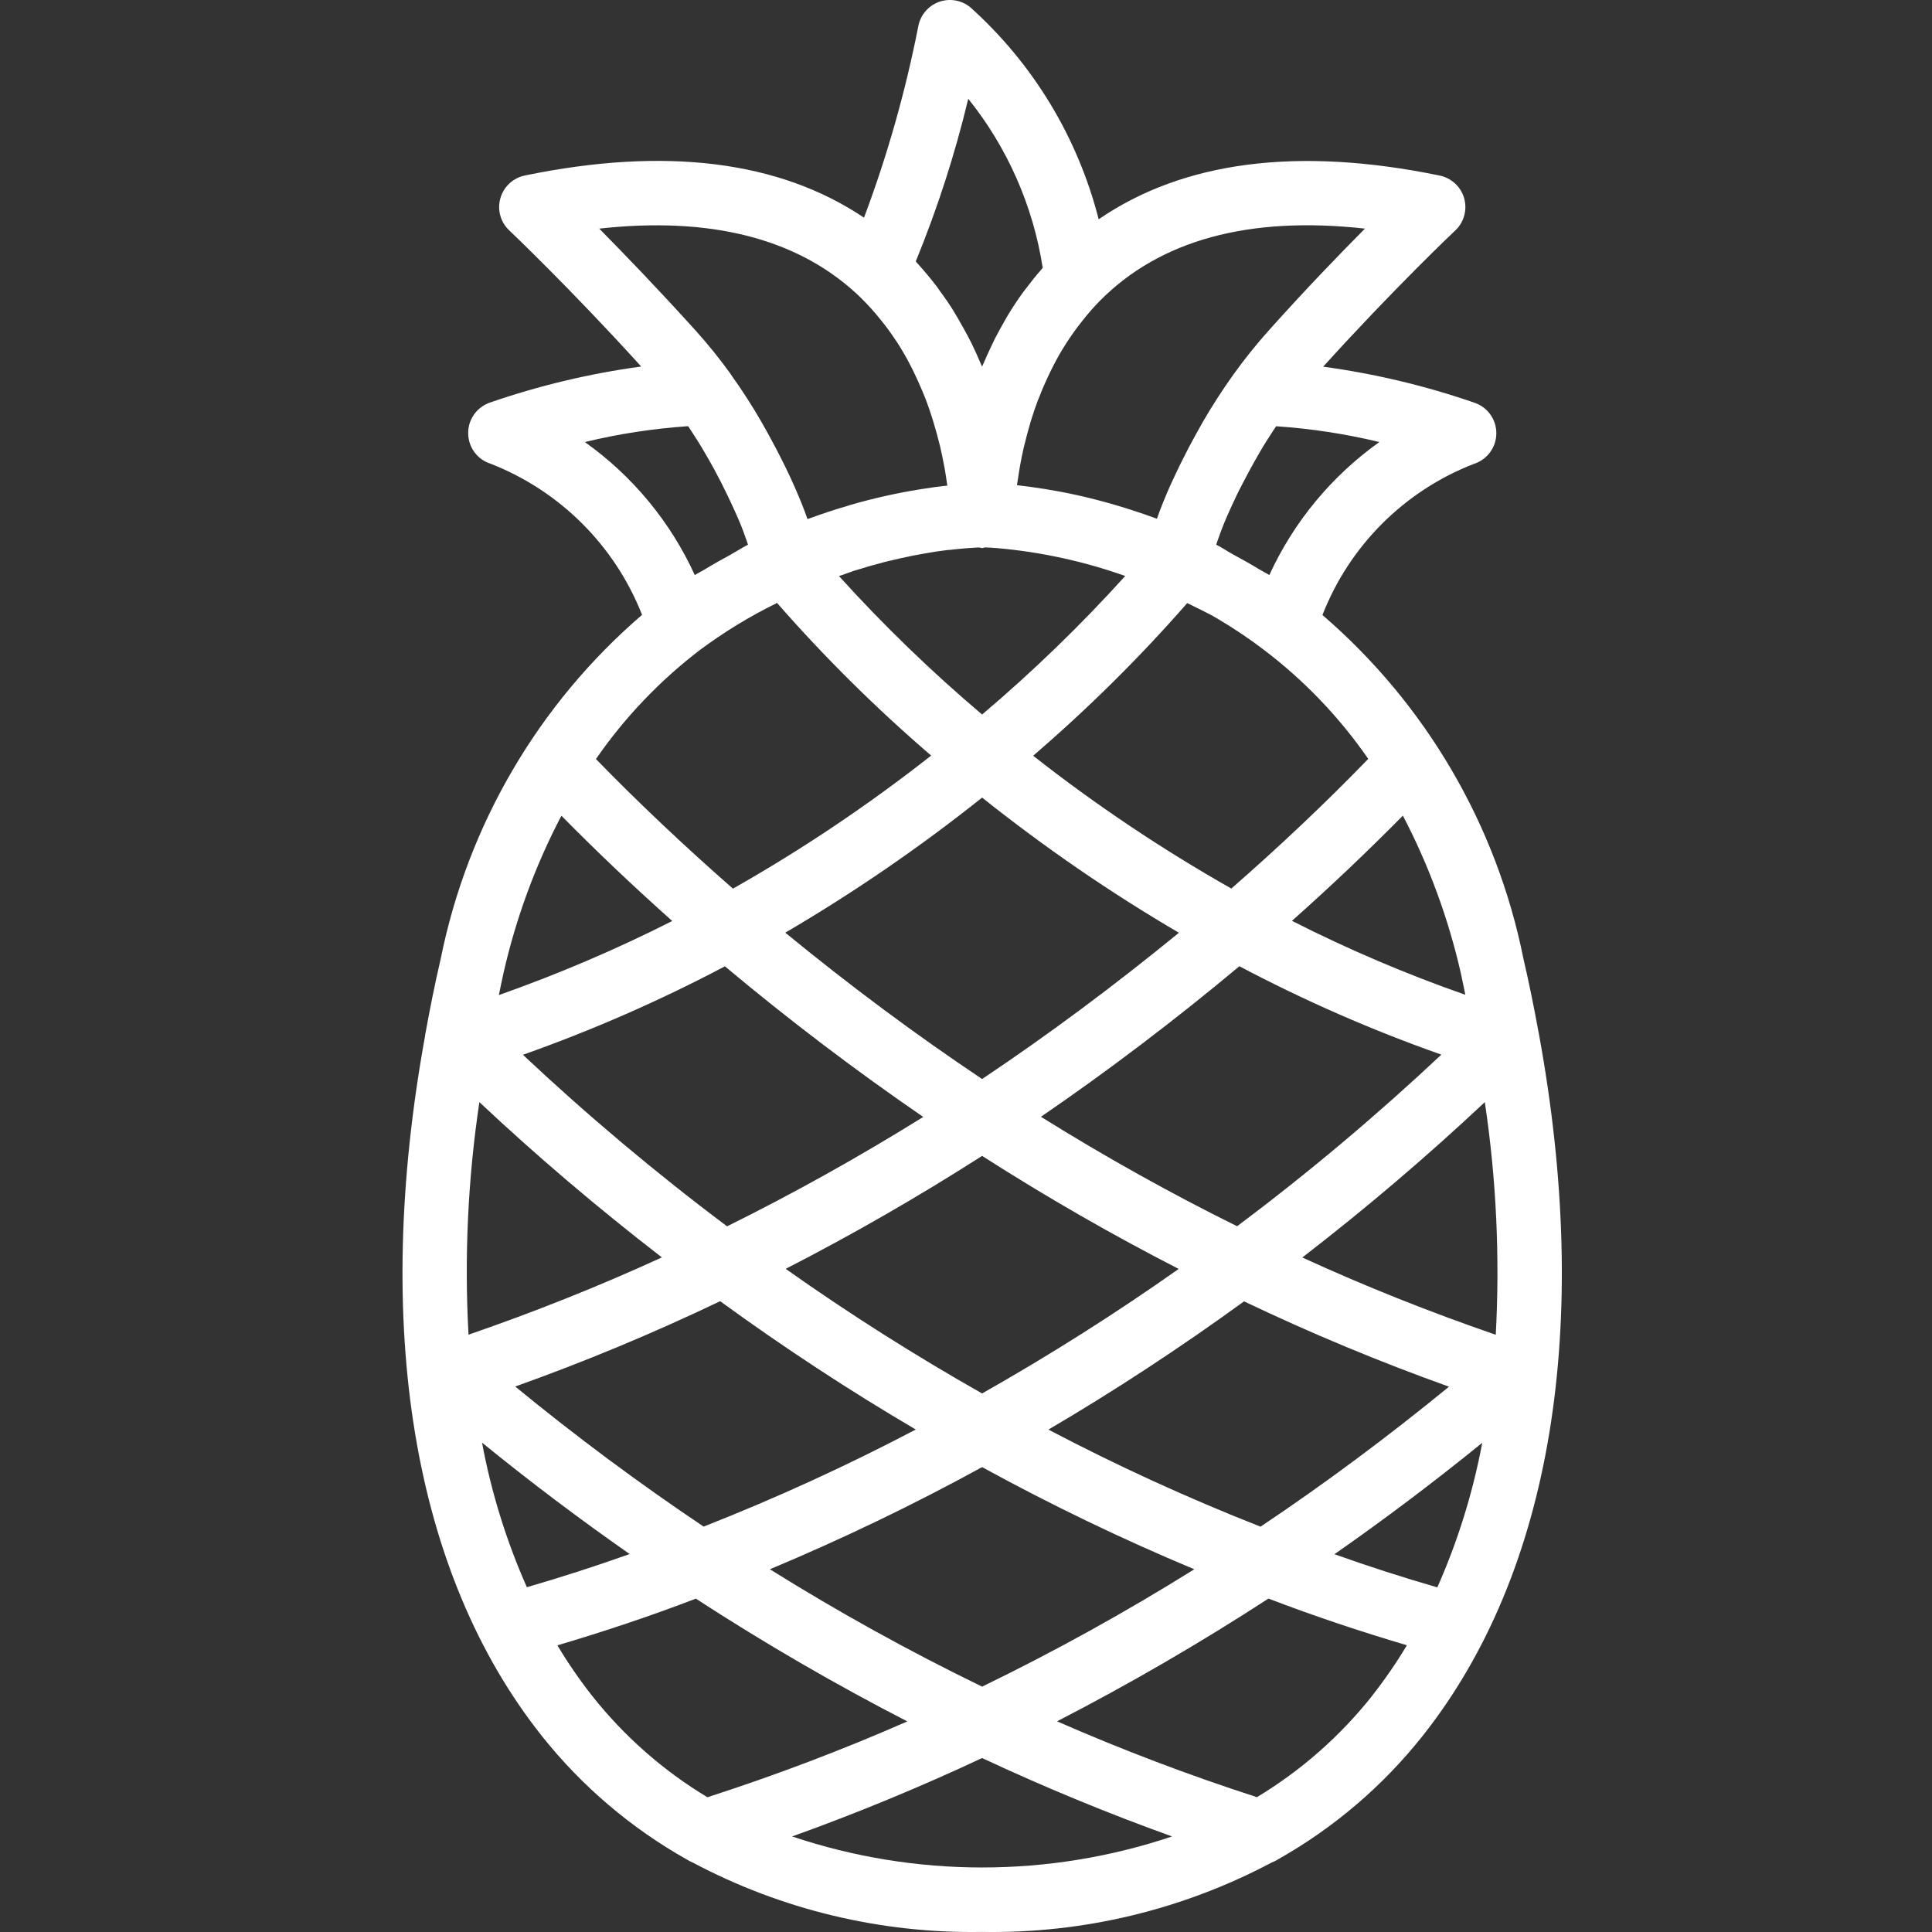 <?xml version="1.0" encoding="UTF-8"?>
<svg width="24px" height="24px" viewBox="0 0 24 24" version="1.1" xmlns="http://www.w3.org/2000/svg" xmlns:xlink="http://www.w3.org/1999/xlink">
    <rect x="0" y="0" width="24" height="24" fill="#333333" stroke="none"/>
    <!-- Generator: Sketch 51.3 (57544) - http://www.bohemiancoding.com/sketch -->
    <title>icon strain flavor / pineapple alt</title>
    <desc>Created with Sketch.</desc>
    <defs></defs>
    <g id="icon-strain-flavor-/-pineapple-alt" stroke="none" stroke-width="1" fill="none" fill-rule="evenodd">
        <path d="M5.475,11.909 C5.4,12.229 5.338,12.545 5.281,12.858 L5.281,12.865 C4.623,16.479 5.126,19.545 6.732,21.566 C7.228,22.19 7.842,22.712 8.537,23.102 C8.558,23.115 8.58,23.127 8.603,23.136 C9.709,23.724 10.947,24.021 12.2,23.999 C13.453,24.021 14.69,23.724 15.797,23.137 C15.825,23.127 15.852,23.113 15.877,23.097 C16.568,22.707 17.177,22.188 17.67,21.567 C19.28,19.539 19.781,16.463 19.116,12.839 C19.116,12.834 19.116,12.83 19.113,12.825 C19.058,12.524 18.997,12.22 18.925,11.911 C18.592,10.249 17.713,8.746 16.428,7.64 C16.764,6.778 17.446,6.098 18.308,5.763 C18.473,5.711 18.586,5.559 18.588,5.386 C18.59,5.213 18.481,5.059 18.317,5.003 C17.707,4.792 17.077,4.642 16.437,4.555 C17.302,3.599 18.068,2.871 18.077,2.864 C18.187,2.761 18.229,2.606 18.188,2.461 C18.146,2.317 18.027,2.209 17.88,2.18 C16.115,1.817 14.698,2.005 13.648,2.724 C13.389,1.708 12.834,0.791 12.054,0.091 C11.945,0.001 11.796,-0.024 11.663,0.024 C11.53,0.073 11.432,0.189 11.407,0.328 C11.248,1.137 11.023,1.932 10.733,2.704 C9.682,1.997 8.267,1.82 6.52,2.18 C6.374,2.21 6.257,2.319 6.216,2.462 C6.175,2.605 6.217,2.76 6.326,2.862 C6.334,2.869 7.099,3.597 7.965,4.553 C7.326,4.64 6.696,4.79 6.086,5.001 C5.922,5.058 5.813,5.212 5.816,5.385 C5.818,5.558 5.931,5.71 6.096,5.761 C6.956,6.098 7.638,6.778 7.976,7.638 C6.69,8.743 5.81,10.246 5.475,11.909 Z M8.687,8.08 C8.99,7.854 9.313,7.656 9.653,7.49 C10.245,8.167 10.885,8.8 11.567,9.386 C10.789,9.998 9.966,10.551 9.105,11.039 C8.505,10.514 7.925,9.966 7.403,9.429 C7.758,8.915 8.192,8.46 8.687,8.08 Z M10.587,7.097 C10.625,7.085 10.661,7.075 10.698,7.064 C10.735,7.052 10.761,7.044 10.792,7.035 C10.832,7.024 10.869,7.014 10.907,7.004 C10.934,6.997 10.962,6.989 10.987,6.982 C11.025,6.972 11.061,6.964 11.098,6.956 L11.173,6.938 C11.213,6.929 11.253,6.921 11.29,6.913 L11.347,6.901 L11.473,6.878 L11.508,6.872 C11.55,6.864 11.591,6.858 11.63,6.852 L11.655,6.848 L11.775,6.832 L11.788,6.832 C11.974,6.81 12.104,6.803 12.162,6.801 C12.175,6.801 12.186,6.808 12.199,6.808 C12.212,6.808 12.222,6.802 12.234,6.8 C12.265,6.8 12.314,6.804 12.386,6.809 C12.929,6.856 13.464,6.973 13.978,7.155 C13.424,7.768 12.83,8.342 12.2,8.876 C11.57,8.343 10.976,7.768 10.422,7.156 L10.462,7.143 C10.503,7.128 10.546,7.112 10.587,7.099 L10.587,7.097 Z M17.905,13.101 C17.099,13.858 16.252,14.57 15.368,15.233 C14.549,14.828 13.732,14.373 12.931,13.873 C13.769,13.299 14.594,12.673 15.396,12.003 C16.204,12.43 17.042,12.797 17.905,13.101 Z M17.855,19.719 C17.426,19.595 17,19.458 16.577,19.307 C17.199,18.873 17.811,18.412 18.413,17.923 C18.297,18.541 18.11,19.144 17.855,19.719 Z M12.2,20.952 C11.296,20.513 10.416,20.026 9.564,19.494 C10.464,19.117 11.344,18.694 12.2,18.225 C13.056,18.694 13.936,19.118 14.836,19.494 C13.984,20.026 13.104,20.513 12.2,20.952 Z M5.988,17.921 C6.586,18.408 7.198,18.869 7.822,19.305 C7.4,19.455 6.975,19.592 6.545,19.717 C6.29,19.142 6.103,18.539 5.988,17.921 Z M9.005,12.004 C9.805,12.674 10.631,13.3 11.469,13.875 C10.669,14.373 9.852,14.828 9.032,15.234 C8.148,14.571 7.301,13.859 6.496,13.103 C7.358,12.798 8.196,12.431 9.005,12.004 Z M14.641,15.764 C13.854,16.319 13.039,16.835 12.2,17.31 C11.361,16.835 10.547,16.319 9.76,15.762 C10.581,15.341 11.4,14.871 12.2,14.359 C13,14.871 13.819,15.341 14.64,15.762 L14.641,15.764 Z M5.82,16.58 C5.767,15.615 5.812,14.647 5.955,13.691 C6.668,14.361 7.427,15.006 8.222,15.62 C7.448,15.975 6.644,16.296 5.82,16.58 Z M6.4,17.224 C7.266,16.915 8.116,16.561 8.946,16.164 C9.739,16.741 10.553,17.275 11.376,17.758 C10.52,18.208 9.641,18.61 8.741,18.964 C7.941,18.428 7.156,17.844 6.4,17.224 Z M13.024,17.759 C13.847,17.276 14.661,16.742 15.454,16.166 C16.284,16.562 17.134,16.916 18,17.226 C17.24,17.848 16.456,18.431 15.659,18.965 C14.759,18.611 13.88,18.209 13.024,17.759 Z M18.581,16.581 C17.757,16.297 16.953,15.977 16.178,15.621 C16.971,15.009 17.726,14.366 18.445,13.691 C18.588,14.647 18.633,15.615 18.581,16.58 L18.581,16.581 Z M12.2,13.404 C11.37,12.849 10.551,12.239 9.755,11.586 C10.609,11.086 11.426,10.525 12.2,9.908 C12.974,10.525 13.791,11.087 14.645,11.587 C13.848,12.239 13.03,12.849 12.2,13.404 Z M6.974,10.133 C7.406,10.572 7.865,11.008 8.351,11.441 C7.654,11.794 6.934,12.101 6.197,12.361 C6.216,12.271 6.233,12.182 6.254,12.091 C6.408,11.41 6.65,10.752 6.974,10.133 Z M7.357,21.068 C7.2,20.868 7.055,20.658 6.924,20.439 C7.505,20.267 8.081,20.075 8.644,19.859 C9.494,20.411 10.37,20.92 11.271,21.384 C10.46,21.74 9.631,22.054 8.788,22.326 C8.239,21.996 7.755,21.57 7.357,21.068 Z M9.84,22.813 C10.635,22.528 11.425,22.202 12.2,21.839 C12.976,22.202 13.766,22.528 14.56,22.813 C13.029,23.327 11.371,23.327 9.84,22.813 Z M17.044,21.068 C16.646,21.569 16.162,21.995 15.614,22.325 C14.771,22.053 13.942,21.738 13.131,21.383 C14.031,20.919 14.908,20.41 15.757,19.858 C16.321,20.074 16.896,20.266 17.477,20.438 C17.346,20.657 17.201,20.867 17.043,21.068 L17.044,21.068 Z M18.204,12.358 C17.466,12.1 16.746,11.793 16.049,11.439 C16.534,11.008 16.993,10.572 17.427,10.132 C17.75,10.75 17.992,11.408 18.147,12.089 C18.167,12.18 18.184,12.269 18.203,12.359 L18.204,12.358 Z M16.997,9.427 C16.477,9.965 15.897,10.513 15.296,11.038 C14.435,10.55 13.612,9.999 12.834,9.388 C13.516,8.802 14.156,8.169 14.748,7.492 C14.873,7.555 15.002,7.612 15.122,7.684 C15.327,7.805 15.524,7.937 15.713,8.082 C16.209,8.46 16.642,8.914 16.997,9.427 L16.997,9.427 Z M15.768,7.144 C15.728,7.118 15.683,7.097 15.642,7.072 C15.54,7.009 15.436,6.952 15.33,6.894 C15.255,6.854 15.185,6.805 15.108,6.766 C15.112,6.754 15.116,6.742 15.12,6.73 C15.152,6.638 15.186,6.546 15.225,6.455 C15.231,6.439 15.238,6.425 15.244,6.41 C15.281,6.326 15.319,6.243 15.357,6.164 C15.365,6.148 15.372,6.133 15.379,6.118 C15.422,6.033 15.464,5.952 15.504,5.878 L15.529,5.831 C15.569,5.759 15.606,5.691 15.639,5.635 C15.696,5.535 15.762,5.432 15.831,5.327 L15.853,5.295 C16.285,5.324 16.714,5.39 17.135,5.491 C16.543,5.913 16.071,6.482 15.768,7.144 Z M16.956,2.84 C16.636,3.162 16.213,3.6 15.763,4.103 C15.607,4.277 15.46,4.46 15.323,4.651 C15.181,4.851 15.054,5.047 14.947,5.233 C14.891,5.331 14.83,5.441 14.769,5.556 C14.753,5.586 14.738,5.617 14.722,5.648 C14.673,5.742 14.626,5.839 14.58,5.939 C14.564,5.974 14.548,6.008 14.532,6.043 C14.474,6.175 14.419,6.308 14.372,6.443 L14.346,6.435 C14.184,6.375 14.026,6.324 13.874,6.279 L13.84,6.269 C13.68,6.222 13.525,6.183 13.381,6.151 C13.236,6.119 13.101,6.094 12.977,6.074 L12.954,6.071 C12.84,6.052 12.738,6.039 12.647,6.029 L12.634,6.029 C12.634,6.015 12.637,6.001 12.639,5.989 C12.645,5.946 12.652,5.9 12.66,5.853 C12.664,5.829 12.667,5.807 12.672,5.783 C12.684,5.714 12.699,5.641 12.716,5.565 C12.72,5.546 12.726,5.525 12.731,5.506 C12.746,5.442 12.764,5.376 12.784,5.306 C12.79,5.283 12.797,5.259 12.804,5.235 C12.831,5.148 12.86,5.06 12.894,4.97 C12.9,4.956 12.906,4.942 12.912,4.928 C12.942,4.848 12.977,4.768 13.014,4.688 C13.025,4.665 13.036,4.642 13.047,4.619 C13.093,4.525 13.142,4.432 13.198,4.339 C13.202,4.331 13.207,4.324 13.212,4.317 C13.264,4.232 13.321,4.149 13.382,4.067 C13.399,4.045 13.416,4.022 13.434,4 C13.504,3.909 13.579,3.823 13.659,3.741 C14.408,2.982 15.514,2.68 16.956,2.84 Z M12.028,1.227 C12.515,1.834 12.834,2.558 12.953,3.327 C12.941,3.34 12.931,3.355 12.92,3.367 C12.864,3.43 12.813,3.495 12.764,3.56 C12.743,3.588 12.72,3.615 12.7,3.643 C12.634,3.735 12.572,3.829 12.516,3.923 C12.504,3.941 12.496,3.959 12.485,3.977 C12.44,4.057 12.396,4.134 12.356,4.213 C12.34,4.246 12.325,4.279 12.309,4.312 C12.278,4.377 12.248,4.442 12.221,4.507 C12.215,4.522 12.206,4.538 12.2,4.554 C12.193,4.537 12.184,4.519 12.176,4.501 C12.142,4.421 12.106,4.341 12.067,4.261 C12.051,4.229 12.034,4.198 12.018,4.166 C11.978,4.093 11.938,4.021 11.896,3.948 C11.877,3.916 11.858,3.884 11.838,3.851 C11.788,3.771 11.733,3.691 11.675,3.614 C11.66,3.592 11.646,3.57 11.629,3.549 C11.554,3.451 11.474,3.356 11.389,3.263 C11.385,3.257 11.381,3.252 11.376,3.247 C11.645,2.591 11.863,1.916 12.028,1.227 Z M10.628,3.636 C10.716,3.718 10.8,3.805 10.878,3.897 C10.899,3.921 10.918,3.946 10.939,3.971 C11.003,4.049 11.062,4.129 11.116,4.211 C11.125,4.225 11.136,4.239 11.145,4.253 C11.206,4.348 11.261,4.444 11.311,4.541 C11.324,4.567 11.337,4.593 11.351,4.621 C11.389,4.701 11.424,4.777 11.456,4.854 C11.465,4.876 11.475,4.898 11.483,4.919 C11.521,5.014 11.553,5.107 11.582,5.199 C11.59,5.223 11.596,5.246 11.603,5.269 C11.625,5.342 11.645,5.413 11.662,5.483 C11.668,5.505 11.674,5.527 11.679,5.548 C11.698,5.632 11.715,5.713 11.729,5.788 C11.732,5.801 11.733,5.813 11.736,5.825 C11.747,5.892 11.757,5.954 11.765,6.012 L11.768,6.033 L11.76,6.033 C11.667,6.043 11.56,6.057 11.444,6.076 L11.426,6.079 C11.134,6.126 10.846,6.191 10.562,6.273 L10.529,6.284 C10.376,6.328 10.219,6.38 10.055,6.44 L10.031,6.448 C9.984,6.312 9.929,6.18 9.871,6.048 C9.855,6.011 9.839,5.976 9.822,5.939 C9.776,5.841 9.73,5.746 9.683,5.655 C9.666,5.621 9.65,5.59 9.633,5.558 C9.573,5.444 9.513,5.335 9.457,5.238 C9.349,5.049 9.222,4.852 9.08,4.653 L9.08,4.651 C8.944,4.462 8.798,4.28 8.642,4.107 C8.187,3.603 7.763,3.163 7.444,2.84 C8.81,2.689 9.88,2.955 10.627,3.636 L10.628,3.636 Z M7.266,5.491 C7.687,5.389 8.116,5.324 8.548,5.294 C8.555,5.305 8.564,5.317 8.571,5.328 C8.64,5.433 8.705,5.536 8.763,5.637 C8.795,5.691 8.832,5.757 8.871,5.828 L8.899,5.881 C8.939,5.954 8.979,6.033 9.019,6.117 C9.027,6.133 9.035,6.15 9.043,6.166 C9.081,6.246 9.119,6.326 9.155,6.409 C9.161,6.424 9.168,6.439 9.175,6.455 C9.215,6.546 9.248,6.638 9.28,6.73 C9.284,6.742 9.287,6.754 9.292,6.766 C9.215,6.806 9.145,6.852 9.071,6.893 C8.965,6.951 8.859,7.009 8.757,7.072 C8.717,7.097 8.671,7.118 8.631,7.144 C8.329,6.482 7.857,5.912 7.265,5.491 L7.266,5.491 Z" id="Shape" fill="#FFFFFF" fill-rule="nonzero"></path>
    </g>
</svg>